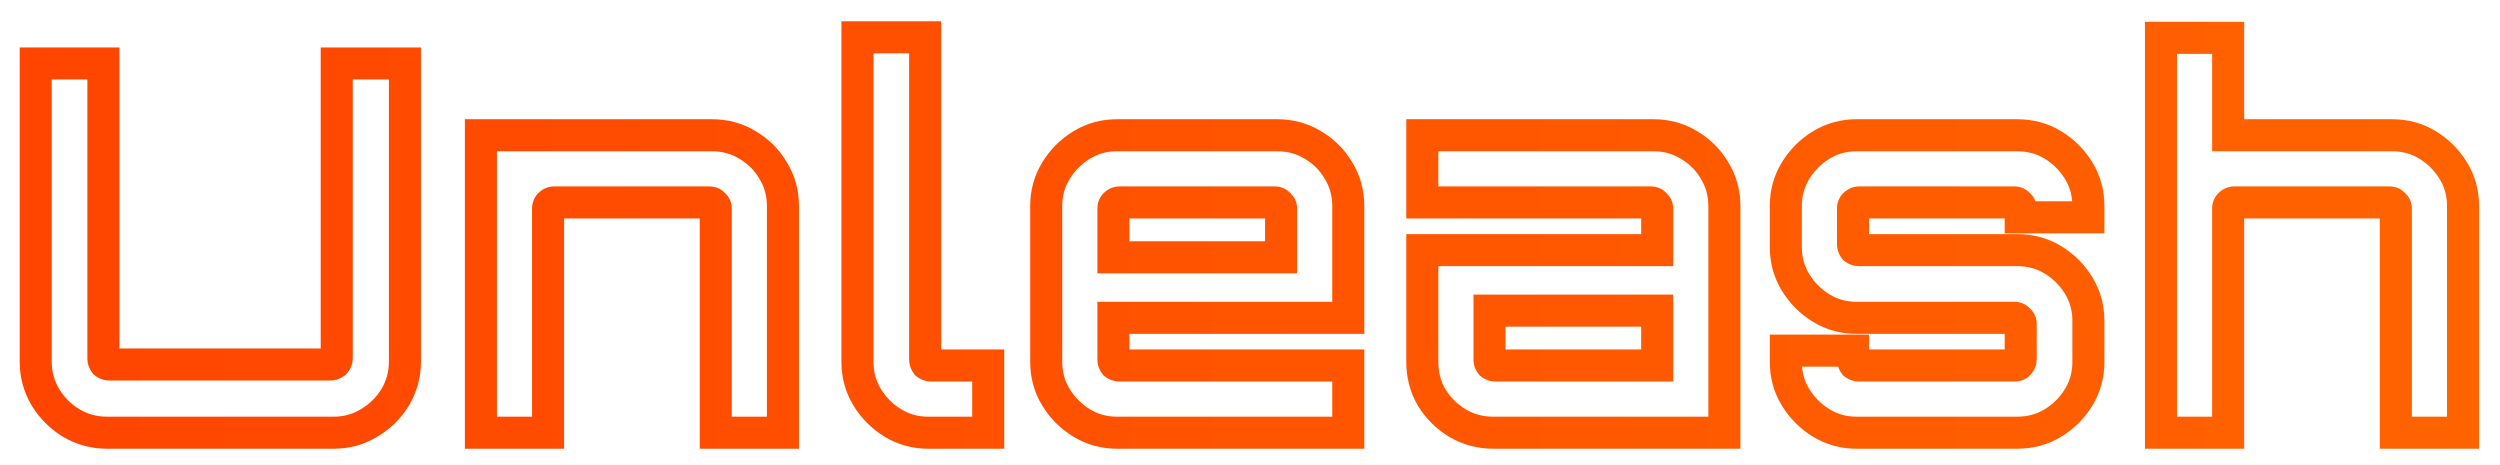 <svg width="312" height="58" viewBox="0 0 312 58" fill="none" xmlns="http://www.w3.org/2000/svg">
<g filter="url(#filter0_d_5_40)">
<path d="M8.872 48.784L7.827 50.489L7.839 50.496L7.851 50.504L8.872 48.784ZM5.672 45.584L3.952 46.605L3.959 46.617L3.967 46.629L5.672 45.584ZM4.456 3.92V1.92H2.456V3.92H4.456ZM12.904 3.92H14.904V1.92H12.904V3.92ZM13.096 41.296L11.496 42.496L11.667 42.725L11.896 42.896L13.096 41.296ZM41.768 41.296L42.968 42.896L43.082 42.811L43.182 42.71L41.768 41.296ZM42.024 3.92V1.92H40.024V3.92H42.024ZM50.536 3.92H52.536V1.92H50.536V3.92ZM49.32 45.584L51.025 46.629L51.032 46.617L51.04 46.605L49.32 45.584ZM46.056 48.784L45.035 47.064L45.023 47.072L45.011 47.079L46.056 48.784ZM13.352 48C12.082 48 10.943 47.688 9.893 47.064L7.851 50.504C9.532 51.502 11.379 52 13.352 52V48ZM9.917 47.079C8.863 46.433 8.023 45.593 7.377 44.539L3.967 46.629C4.942 48.221 6.235 49.514 7.827 50.489L9.917 47.079ZM7.392 44.563C6.769 43.513 6.456 42.374 6.456 41.104H2.456C2.456 43.077 2.954 44.924 3.952 46.605L7.392 44.563ZM6.456 41.104V3.92H2.456V41.104H6.456ZM4.456 5.92H12.904V1.92H4.456V5.92ZM10.904 3.92V40.72H14.904V3.92H10.904ZM10.904 40.72C10.904 41.366 11.108 41.979 11.496 42.496L14.696 40.096C14.754 40.173 14.81 40.273 14.849 40.392C14.889 40.51 14.904 40.623 14.904 40.72H10.904ZM11.896 42.896C12.413 43.284 13.026 43.488 13.672 43.488V39.488C13.769 39.488 13.882 39.503 14.001 39.543C14.119 39.582 14.219 39.638 14.296 39.696L11.896 42.896ZM13.672 43.488H41.192V39.488H13.672V43.488ZM41.192 43.488C41.838 43.488 42.451 43.284 42.968 42.896L40.568 39.696C40.645 39.638 40.745 39.582 40.864 39.543C40.982 39.503 41.095 39.488 41.192 39.488V43.488ZM43.182 42.71C43.674 42.218 44.024 41.535 44.024 40.72H40.024C40.024 40.551 40.06 40.376 40.132 40.212C40.203 40.053 40.291 39.944 40.354 39.882L43.182 42.71ZM44.024 40.72V3.92H40.024V40.72H44.024ZM42.024 5.92H50.536V1.92H42.024V5.92ZM48.536 3.92V41.104H52.536V3.92H48.536ZM48.536 41.104C48.536 42.374 48.224 43.513 47.6 44.563L51.04 46.605C52.038 44.924 52.536 43.077 52.536 41.104H48.536ZM47.615 44.539C46.978 45.578 46.128 46.416 45.035 47.064L47.077 50.504C48.715 49.531 50.041 48.236 51.025 46.629L47.615 44.539ZM45.011 47.079C44.017 47.688 42.91 48 41.64 48V52C43.613 52 45.449 51.502 47.101 50.489L45.011 47.079ZM41.64 48H13.352V52H41.64V48ZM60.016 50H58.016V52H60.016V50ZM60.016 12.88V10.88H58.016V12.88H60.016ZM93.296 14.096L92.251 15.801L92.263 15.809L92.275 15.816L93.296 14.096ZM96.496 17.296L94.766 18.3L94.778 18.321L94.791 18.341L96.496 17.296ZM97.712 50V52H99.712V50H97.712ZM89.328 50H87.328V52H89.328V50ZM89.072 21.52L87.472 22.72L87.643 22.949L87.872 23.12L89.072 21.52ZM68.592 21.52L70.006 22.934L70.006 22.934L68.592 21.52ZM68.4 50V52H70.4V50H68.4ZM62.016 50V12.88H58.016V50H62.016ZM60.016 14.88H88.88V10.88H60.016V14.88ZM88.88 14.88C90.15 14.88 91.257 15.192 92.251 15.801L94.341 12.391C92.689 11.378 90.853 10.88 88.88 10.88V14.88ZM92.275 15.816C93.359 16.459 94.176 17.284 94.766 18.3L98.226 16.292C97.28 14.663 95.964 13.354 94.317 12.376L92.275 15.816ZM94.791 18.341C95.4 19.335 95.712 20.442 95.712 21.712H99.712C99.712 19.739 99.214 17.903 98.201 16.251L94.791 18.341ZM95.712 21.712V50H99.712V21.712H95.712ZM97.712 48H89.328V52H97.712V48ZM91.328 50V22.032H87.328V50H91.328ZM91.328 22.032C91.328 21.189 90.946 20.426 90.272 19.92L87.872 23.12C87.739 23.02 87.587 22.862 87.475 22.638C87.363 22.415 87.328 22.199 87.328 22.032H91.328ZM90.672 20.32C90.166 19.646 89.403 19.264 88.56 19.264V23.264C88.393 23.264 88.177 23.229 87.954 23.117C87.73 23.005 87.572 22.853 87.472 22.72L90.672 20.32ZM88.56 19.264H69.168V23.264H88.56V19.264ZM69.168 19.264C68.353 19.264 67.67 19.614 67.178 20.106L70.006 22.934C69.944 22.997 69.835 23.085 69.676 23.156C69.513 23.228 69.337 23.264 69.168 23.264V19.264ZM67.178 20.106C66.608 20.675 66.4 21.39 66.4 22.032H70.4C70.4 22.125 70.386 22.272 70.321 22.446C70.253 22.626 70.145 22.795 70.006 22.934L67.178 20.106ZM66.4 22.032V50H70.4V22.032H66.4ZM68.4 48H60.016V52H68.4V48ZM108.227 45.584L109.932 44.539L109.932 44.539L108.227 45.584ZM107.011 0.656V-1.344H105.011V0.656H107.011ZM115.459 0.656H117.459V-1.344H115.459V0.656ZM115.651 41.424L114.051 42.624L114.222 42.853L114.451 43.024L115.651 41.424ZM123.331 41.616H125.331V39.616H123.331V41.616ZM123.331 50V52H125.331V50H123.331ZM115.843 48C114.573 48 113.465 47.688 112.472 47.079L110.381 50.489C112.033 51.502 113.87 52 115.843 52V48ZM112.472 47.079C111.418 46.433 110.577 45.593 109.932 44.539L106.521 46.629C107.497 48.221 108.79 49.514 110.381 50.489L112.472 47.079ZM109.932 44.539C109.323 43.545 109.011 42.438 109.011 41.168H105.011C105.011 43.141 105.509 44.977 106.521 46.629L109.932 44.539ZM109.011 41.168V0.656H105.011V41.168H109.011ZM107.011 2.656H115.459V-1.344H107.011V2.656ZM113.459 0.656V40.848H117.459V0.656H113.459ZM113.459 40.848C113.459 41.494 113.663 42.107 114.051 42.624L117.251 40.224C117.308 40.301 117.364 40.401 117.404 40.52C117.443 40.638 117.459 40.751 117.459 40.848H113.459ZM114.451 43.024C114.967 43.412 115.58 43.616 116.227 43.616V39.616C116.323 39.616 116.436 39.631 116.555 39.671C116.674 39.71 116.773 39.766 116.85 39.824L114.451 43.024ZM116.227 43.616H123.331V39.616H116.227V43.616ZM121.331 41.616V50H125.331V41.616H121.331ZM123.331 48H115.843V52H123.331V48ZM131.785 45.584L133.49 44.539L133.49 44.539L131.785 45.584ZM131.785 17.296L130.08 16.251L130.08 16.251L131.785 17.296ZM163.849 14.096L162.804 15.801L162.816 15.809L162.828 15.816L163.849 14.096ZM167.049 17.296L165.319 18.3L165.331 18.321L165.344 18.341L167.049 17.296ZM168.265 35.664V37.664H170.265V35.664H168.265ZM138.953 35.664V33.664H136.953V35.664H138.953ZM139.145 41.424L137.545 42.624L137.716 42.853L137.945 43.024L139.145 41.424ZM168.265 41.616H170.265V39.616H168.265V41.616ZM168.265 50V52H170.265V50H168.265ZM138.953 28.112H136.953V30.112H138.953V28.112ZM159.881 28.112V30.112H161.881V28.112H159.881ZM159.625 21.52L158.025 22.72L158.196 22.949L158.425 23.12L159.625 21.52ZM139.145 21.52L140.559 22.934L139.145 21.52ZM139.401 48C138.131 48 137.024 47.688 136.03 47.079L133.94 50.489C135.592 51.502 137.428 52 139.401 52V48ZM136.03 47.079C134.976 46.433 134.136 45.593 133.49 44.539L130.08 46.629C131.055 48.221 132.348 49.514 133.94 50.489L136.03 47.079ZM133.49 44.539C132.881 43.545 132.569 42.438 132.569 41.168H128.569C128.569 43.141 129.067 44.977 130.08 46.629L133.49 44.539ZM132.569 41.168V21.712H128.569V41.168H132.569ZM132.569 21.712C132.569 20.442 132.881 19.335 133.49 18.341L130.08 16.251C129.067 17.903 128.569 19.739 128.569 21.712H132.569ZM133.49 18.341C134.136 17.288 134.976 16.447 136.03 15.801L133.94 12.391C132.348 13.366 131.055 14.659 130.08 16.251L133.49 18.341ZM136.03 15.801C137.024 15.192 138.131 14.88 139.401 14.88V10.88C137.428 10.88 135.592 11.378 133.94 12.391L136.03 15.801ZM139.401 14.88H159.433V10.88H139.401V14.88ZM159.433 14.88C160.703 14.88 161.81 15.192 162.804 15.801L164.894 12.391C163.242 11.378 161.406 10.88 159.433 10.88V14.88ZM162.828 15.816C163.912 16.459 164.729 17.284 165.319 18.3L168.779 16.292C167.833 14.663 166.517 13.354 164.87 12.376L162.828 15.816ZM165.344 18.341C165.953 19.335 166.265 20.442 166.265 21.712H170.265C170.265 19.739 169.767 17.903 168.754 16.251L165.344 18.341ZM166.265 21.712V35.664H170.265V21.712H166.265ZM168.265 33.664H138.953V37.664H168.265V33.664ZM136.953 35.664V40.848H140.953V35.664H136.953ZM136.953 40.848C136.953 41.494 137.157 42.107 137.545 42.624L140.745 40.224C140.803 40.301 140.859 40.401 140.898 40.52C140.938 40.638 140.953 40.751 140.953 40.848H136.953ZM137.945 43.024C138.462 43.412 139.075 43.616 139.721 43.616V39.616C139.818 39.616 139.931 39.631 140.049 39.671C140.168 39.71 140.268 39.766 140.345 39.824L137.945 43.024ZM139.721 43.616H168.265V39.616H139.721V43.616ZM166.265 41.616V50H170.265V41.616H166.265ZM168.265 48H139.401V52H168.265V48ZM138.953 30.112H159.881V26.112H138.953V30.112ZM161.881 28.112V22.032H157.881V28.112H161.881ZM161.881 22.032C161.881 21.189 161.499 20.426 160.825 19.92L158.425 23.12C158.292 23.02 158.14 22.862 158.028 22.638C157.916 22.415 157.881 22.199 157.881 22.032H161.881ZM161.225 20.32C160.719 19.646 159.956 19.264 159.113 19.264V23.264C158.946 23.264 158.73 23.229 158.507 23.117C158.283 23.005 158.125 22.853 158.025 22.72L161.225 20.32ZM159.113 19.264H139.721V23.264H159.113V19.264ZM139.721 19.264C138.906 19.264 138.223 19.614 137.731 20.106L140.559 22.934C140.496 22.997 140.388 23.085 140.229 23.156C140.066 23.228 139.89 23.264 139.721 23.264V19.264ZM137.731 20.106C137.161 20.675 136.953 21.39 136.953 22.032H140.953C140.953 22.125 140.939 22.272 140.874 22.446C140.806 22.626 140.699 22.795 140.559 22.934L137.731 20.106ZM136.953 22.032V28.112H140.953V22.032H136.953ZM181.858 48.784L180.812 50.489L180.824 50.496L180.836 50.504L181.858 48.784ZM178.658 45.584L176.928 46.588L176.94 46.609L176.952 46.629L178.658 45.584ZM177.506 27.216V25.216H175.506V27.216H177.506ZM206.818 27.216V29.216H208.818V27.216H206.818ZM206.562 21.52L204.962 22.72L205.133 22.949L205.362 23.12L206.562 21.52ZM177.506 21.264H175.506V23.264H177.506V21.264ZM177.506 12.88V10.88H175.506V12.88H177.506ZM210.786 14.096L209.74 15.801L209.752 15.809L209.764 15.816L210.786 14.096ZM213.986 17.296L212.256 18.3L212.268 18.321L212.28 18.341L213.986 17.296ZM215.202 50V52H217.202V50H215.202ZM206.818 41.616V43.616H208.818V41.616H206.818ZM206.818 34.768H208.818V32.768H206.818V34.768ZM185.89 34.768V32.768H183.89V34.768H185.89ZM186.082 41.424L184.482 42.624L184.653 42.853L184.882 43.024L186.082 41.424ZM186.338 48C185.068 48 183.928 47.688 182.879 47.064L180.836 50.504C182.518 51.502 184.365 52 186.338 52V48ZM182.903 47.079C181.849 46.433 181.008 45.593 180.363 44.539L176.952 46.629C177.928 48.221 179.221 49.514 180.812 50.489L182.903 47.079ZM180.387 44.58C179.807 43.581 179.506 42.459 179.506 41.168H175.506C175.506 43.12 175.972 44.942 176.928 46.588L180.387 44.58ZM179.506 41.168V27.216H175.506V41.168H179.506ZM177.506 29.216H206.818V25.216H177.506V29.216ZM208.818 27.216V22.032H204.818V27.216H208.818ZM208.818 22.032C208.818 21.189 208.436 20.426 207.762 19.92L205.362 23.12C205.228 23.02 205.077 22.862 204.965 22.638C204.853 22.415 204.818 22.199 204.818 22.032H208.818ZM208.162 20.32C207.656 19.646 206.892 19.264 206.05 19.264V23.264C205.883 23.264 205.667 23.229 205.443 23.117C205.219 23.005 205.062 22.853 204.962 22.72L208.162 20.32ZM206.05 19.264H177.506V23.264H206.05V19.264ZM179.506 21.264V12.88H175.506V21.264H179.506ZM177.506 14.88H206.37V10.88H177.506V14.88ZM206.37 14.88C207.639 14.88 208.747 15.192 209.74 15.801L211.831 12.391C210.179 11.378 208.342 10.88 206.37 10.88V14.88ZM209.764 15.816C210.848 16.459 211.666 17.284 212.256 18.3L215.715 16.292C214.769 14.663 213.454 13.354 211.807 12.376L209.764 15.816ZM212.28 18.341C212.889 19.335 213.202 20.442 213.202 21.712H217.202C217.202 19.739 216.703 17.903 215.691 16.251L212.28 18.341ZM213.202 21.712V50H217.202V21.712H213.202ZM215.202 48H186.338V52H215.202V48ZM186.658 43.616H206.818V39.616H186.658V43.616ZM208.818 41.616V34.768H204.818V41.616H208.818ZM206.818 32.768H185.89V36.768H206.818V32.768ZM183.89 34.768V40.848H187.89V34.768H183.89ZM183.89 40.848C183.89 41.494 184.094 42.107 184.482 42.624L187.682 40.224C187.739 40.301 187.795 40.401 187.835 40.52C187.874 40.638 187.89 40.751 187.89 40.848H183.89ZM184.882 43.024C185.398 43.412 186.011 43.616 186.658 43.616V39.616C186.754 39.616 186.867 39.631 186.986 39.671C187.105 39.71 187.204 39.766 187.282 39.824L184.882 43.024ZM227.288 48.784L228.333 47.079L228.333 47.079L227.288 48.784ZM224.088 45.584L225.793 44.539L225.793 44.539L224.088 45.584ZM222.872 39.76V37.76H220.872V39.76H222.872ZM231.256 39.76H233.256V37.76H231.256V39.76ZM231.448 41.424L229.848 42.624L230.019 42.853L230.248 43.024L231.448 41.424ZM251.928 41.424L253.342 42.838L253.342 42.838L251.928 41.424ZM251.928 35.92L250.328 37.12L250.499 37.349L250.728 37.52L251.928 35.92ZM227.288 34.448L228.333 32.743L228.333 32.743L227.288 34.448ZM224.088 31.248L222.383 32.293L224.088 31.248ZM224.088 17.296L225.793 18.341L224.088 17.296ZM227.288 14.096L228.333 15.801L228.333 15.801L227.288 14.096ZM256.216 14.096L255.171 15.801L255.171 15.801L256.216 14.096ZM259.416 17.296L257.711 18.341L259.416 17.296ZM260.632 23.12V25.12H262.632V23.12H260.632ZM252.184 23.12H250.184V25.12H252.184V23.12ZM251.928 21.52L250.328 22.72L250.499 22.949L250.728 23.12L251.928 21.52ZM231.448 21.52L232.862 22.934L232.862 22.934L231.448 21.52ZM231.448 27.024L229.848 28.224L230.019 28.453L230.248 28.624L231.448 27.024ZM256.216 28.432L255.171 30.137L255.171 30.137L256.216 28.432ZM259.416 31.632L257.711 32.677L257.711 32.677L259.416 31.632ZM259.416 45.584L257.711 44.539L257.711 44.539L259.416 45.584ZM256.216 48.784L255.171 47.079L255.171 47.079L256.216 48.784ZM231.704 48C230.434 48 229.327 47.688 228.333 47.079L226.243 50.489C227.895 51.502 229.731 52 231.704 52V48ZM228.333 47.079C227.279 46.433 226.439 45.593 225.793 44.539L222.383 46.629C223.358 48.221 224.651 49.514 226.243 50.489L228.333 47.079ZM225.793 44.539C225.184 43.545 224.872 42.438 224.872 41.168H220.872C220.872 43.141 221.37 44.977 222.383 46.629L225.793 44.539ZM224.872 41.168V39.76H220.872V41.168H224.872ZM222.872 41.76H231.256V37.76H222.872V41.76ZM229.256 39.76V40.848H233.256V39.76H229.256ZM229.256 40.848C229.256 41.494 229.46 42.107 229.848 42.624L233.048 40.224C233.106 40.301 233.162 40.401 233.201 40.52C233.241 40.638 233.256 40.751 233.256 40.848H229.256ZM230.248 43.024C230.765 43.412 231.378 43.616 232.024 43.616V39.616C232.121 39.616 232.234 39.631 232.352 39.671C232.471 39.71 232.571 39.766 232.648 39.824L230.248 43.024ZM232.024 43.616H251.416V39.616H232.024V43.616ZM251.416 43.616C252.058 43.616 252.773 43.408 253.342 42.838L250.514 40.01C250.653 39.87 250.822 39.763 251.002 39.695C251.176 39.63 251.323 39.616 251.416 39.616V43.616ZM253.342 42.838C253.834 42.346 254.184 41.663 254.184 40.848H250.184C250.184 40.679 250.22 40.503 250.292 40.34C250.363 40.181 250.451 40.072 250.514 40.01L253.342 42.838ZM254.184 40.848V36.432H250.184V40.848H254.184ZM254.184 36.432C254.184 35.589 253.802 34.826 253.128 34.32L250.728 37.52C250.595 37.42 250.443 37.262 250.331 37.038C250.219 36.815 250.184 36.599 250.184 36.432H254.184ZM253.528 34.72C253.022 34.046 252.259 33.664 251.416 33.664V37.664C251.249 37.664 251.033 37.629 250.81 37.517C250.586 37.405 250.428 37.253 250.328 37.12L253.528 34.72ZM251.416 33.664H231.704V37.664H251.416V33.664ZM231.704 33.664C230.434 33.664 229.327 33.352 228.333 32.743L226.243 36.153C227.895 37.166 229.731 37.664 231.704 37.664V33.664ZM228.333 32.743C227.279 32.097 226.439 31.256 225.793 30.203L222.383 32.293C223.358 33.885 224.651 35.178 226.243 36.153L228.333 32.743ZM225.793 30.203C225.184 29.209 224.872 28.102 224.872 26.832H220.872C220.872 28.805 221.37 30.641 222.383 32.293L225.793 30.203ZM224.872 26.832V21.712H220.872V26.832H224.872ZM224.872 21.712C224.872 20.442 225.184 19.335 225.793 18.341L222.383 16.251C221.37 17.903 220.872 19.739 220.872 21.712H224.872ZM225.793 18.341C226.439 17.288 227.279 16.447 228.333 15.801L226.243 12.391C224.651 13.366 223.358 14.659 222.383 16.251L225.793 18.341ZM228.333 15.801C229.327 15.192 230.434 14.88 231.704 14.88V10.88C229.731 10.88 227.895 11.378 226.243 12.391L228.333 15.801ZM231.704 14.88H251.736V10.88H231.704V14.88ZM251.736 14.88C253.059 14.88 254.186 15.197 255.171 15.801L257.261 12.391C255.601 11.373 253.741 10.88 251.736 10.88V14.88ZM255.171 15.801C256.225 16.447 257.065 17.288 257.711 18.341L261.121 16.251C260.146 14.659 258.853 13.366 257.261 12.391L255.171 15.801ZM257.711 18.341C258.32 19.335 258.632 20.442 258.632 21.712H262.632C262.632 19.739 262.134 17.903 261.121 16.251L257.711 18.341ZM258.632 21.712V23.12H262.632V21.712H258.632ZM260.632 21.12H252.184V25.12H260.632V21.12ZM254.184 23.12V22.032H250.184V23.12H254.184ZM254.184 22.032C254.184 21.189 253.802 20.426 253.128 19.92L250.728 23.12C250.595 23.02 250.443 22.862 250.331 22.638C250.219 22.415 250.184 22.199 250.184 22.032H254.184ZM253.528 20.32C253.022 19.646 252.259 19.264 251.416 19.264V23.264C251.249 23.264 251.033 23.229 250.81 23.117C250.586 23.005 250.428 22.853 250.328 22.72L253.528 20.32ZM251.416 19.264H232.024V23.264H251.416V19.264ZM232.024 19.264C231.209 19.264 230.526 19.614 230.034 20.106L232.862 22.934C232.799 22.997 232.691 23.085 232.532 23.156C232.369 23.228 232.193 23.264 232.024 23.264V19.264ZM230.034 20.106C229.464 20.675 229.256 21.39 229.256 22.032H233.256C233.256 22.125 233.242 22.272 233.177 22.446C233.109 22.626 233.002 22.795 232.862 22.934L230.034 20.106ZM229.256 22.032V26.448H233.256V22.032H229.256ZM229.256 26.448C229.256 27.094 229.46 27.707 229.848 28.224L233.048 25.824C233.106 25.901 233.162 26.001 233.201 26.119C233.241 26.238 233.256 26.351 233.256 26.448H229.256ZM230.248 28.624C230.765 29.012 231.378 29.216 232.024 29.216V25.216C232.121 25.216 232.234 25.231 232.352 25.271C232.471 25.31 232.571 25.366 232.648 25.424L230.248 28.624ZM232.024 29.216H251.736V25.216H232.024V29.216ZM251.736 29.216C253.059 29.216 254.186 29.533 255.171 30.137L257.261 26.727C255.601 25.709 253.741 25.216 251.736 25.216V29.216ZM255.171 30.137C256.225 30.783 257.065 31.623 257.711 32.677L261.121 30.587C260.146 28.995 258.853 27.702 257.261 26.727L255.171 30.137ZM257.711 32.677C258.32 33.671 258.632 34.778 258.632 36.048H262.632C262.632 34.075 262.134 32.239 261.121 30.587L257.711 32.677ZM258.632 36.048V41.168H262.632V36.048H258.632ZM258.632 41.168C258.632 42.438 258.32 43.545 257.711 44.539L261.121 46.629C262.134 44.977 262.632 43.141 262.632 41.168H258.632ZM257.711 44.539C257.065 45.593 256.225 46.433 255.171 47.079L257.261 50.489C258.853 49.514 260.146 48.221 261.121 46.629L257.711 44.539ZM255.171 47.079C254.186 47.683 253.059 48 251.736 48V52C253.741 52 255.601 51.507 257.261 50.489L255.171 47.079ZM251.736 48H231.704V52H251.736V48ZM269.691 50H267.691V52H269.691V50ZM269.691 0.72V-1.28H267.691V0.72H269.691ZM278.075 0.72H280.075V-1.28H278.075V0.72ZM278.075 12.88H276.075V14.88H278.075V12.88ZM302.971 14.096L301.926 15.801L301.926 15.801L302.971 14.096ZM306.171 17.296L304.466 18.341L306.171 17.296ZM307.387 50V52H309.387V50H307.387ZM299.003 50H297.003V52H299.003V50ZM298.747 21.52L297.147 22.72L297.318 22.949L297.547 23.12L298.747 21.52ZM278.267 21.52L279.681 22.934L279.681 22.934L278.267 21.52ZM278.075 50V52H280.075V50H278.075ZM271.691 50V0.72H267.691V50H271.691ZM269.691 2.72H278.075V-1.28H269.691V2.72ZM276.075 0.72V12.88H280.075V0.72H276.075ZM278.075 14.88H298.555V10.88H278.075V14.88ZM298.555 14.88C299.825 14.88 300.932 15.192 301.926 15.801L304.016 12.391C302.364 11.378 300.528 10.88 298.555 10.88V14.88ZM301.926 15.801C302.98 16.447 303.82 17.288 304.466 18.341L307.876 16.251C306.901 14.659 305.608 13.366 304.016 12.391L301.926 15.801ZM304.466 18.341C305.075 19.335 305.387 20.442 305.387 21.712H309.387C309.387 19.739 308.889 17.903 307.876 16.251L304.466 18.341ZM305.387 21.712V50H309.387V21.712H305.387ZM307.387 48H299.003V52H307.387V48ZM301.003 50V22.032H297.003V50H301.003ZM301.003 22.032C301.003 21.189 300.621 20.426 299.947 19.92L297.547 23.12C297.414 23.02 297.262 22.862 297.15 22.638C297.038 22.415 297.003 22.199 297.003 22.032H301.003ZM300.347 20.32C299.841 19.646 299.078 19.264 298.235 19.264V23.264C298.068 23.264 297.852 23.229 297.629 23.117C297.405 23.005 297.247 22.853 297.147 22.72L300.347 20.32ZM298.235 19.264H278.843V23.264H298.235V19.264ZM278.843 19.264C278.028 19.264 277.345 19.614 276.853 20.106L279.681 22.934C279.618 22.997 279.51 23.085 279.351 23.156C279.188 23.228 279.012 23.264 278.843 23.264V19.264ZM276.853 20.106C276.283 20.675 276.075 21.39 276.075 22.032H280.075C280.075 22.125 280.061 22.272 279.996 22.446C279.928 22.626 279.821 22.795 279.681 22.934L276.853 20.106ZM276.075 22.032V50H280.075V22.032H276.075ZM278.075 48H269.691V52H278.075V48Z" fill="url(#paint0_linear_5_40)"/>
</g>
<defs>
<filter id="filter0_d_5_40" x="0.456" y="0.656" width="310.931" height="57.344" filterUnits="userSpaceOnUse" color-interpolation-filters="sRGB">
<feFlood flood-opacity="0" result="BackgroundImageFix"/>
<feColorMatrix in="SourceAlpha" type="matrix" values="0 0 0 0 0 0 0 0 0 0 0 0 0 0 0 0 0 0 127 0" result="hardAlpha"/>
<feOffset dy="4"/>
<feGaussianBlur stdDeviation="2"/>
<feComposite in2="hardAlpha" operator="out"/>
<feColorMatrix type="matrix" values="0 0 0 0 0 0 0 0 0 0 0 0 0 0 0 0 0 0 0.25 0"/>
<feBlend mode="normal" in2="BackgroundImageFix" result="effect1_dropShadow_5_40"/>
<feBlend mode="normal" in="SourceGraphic" in2="effect1_dropShadow_5_40" result="shape"/>
</filter>
<linearGradient id="paint0_linear_5_40" x1="-18.482" y1="-29" x2="321.06" y2="-29" gradientUnits="userSpaceOnUse">
<stop stop-color="#FF4300"/>
<stop offset="1" stop-color="#FF6400"/>
</linearGradient>
</defs>
</svg>
